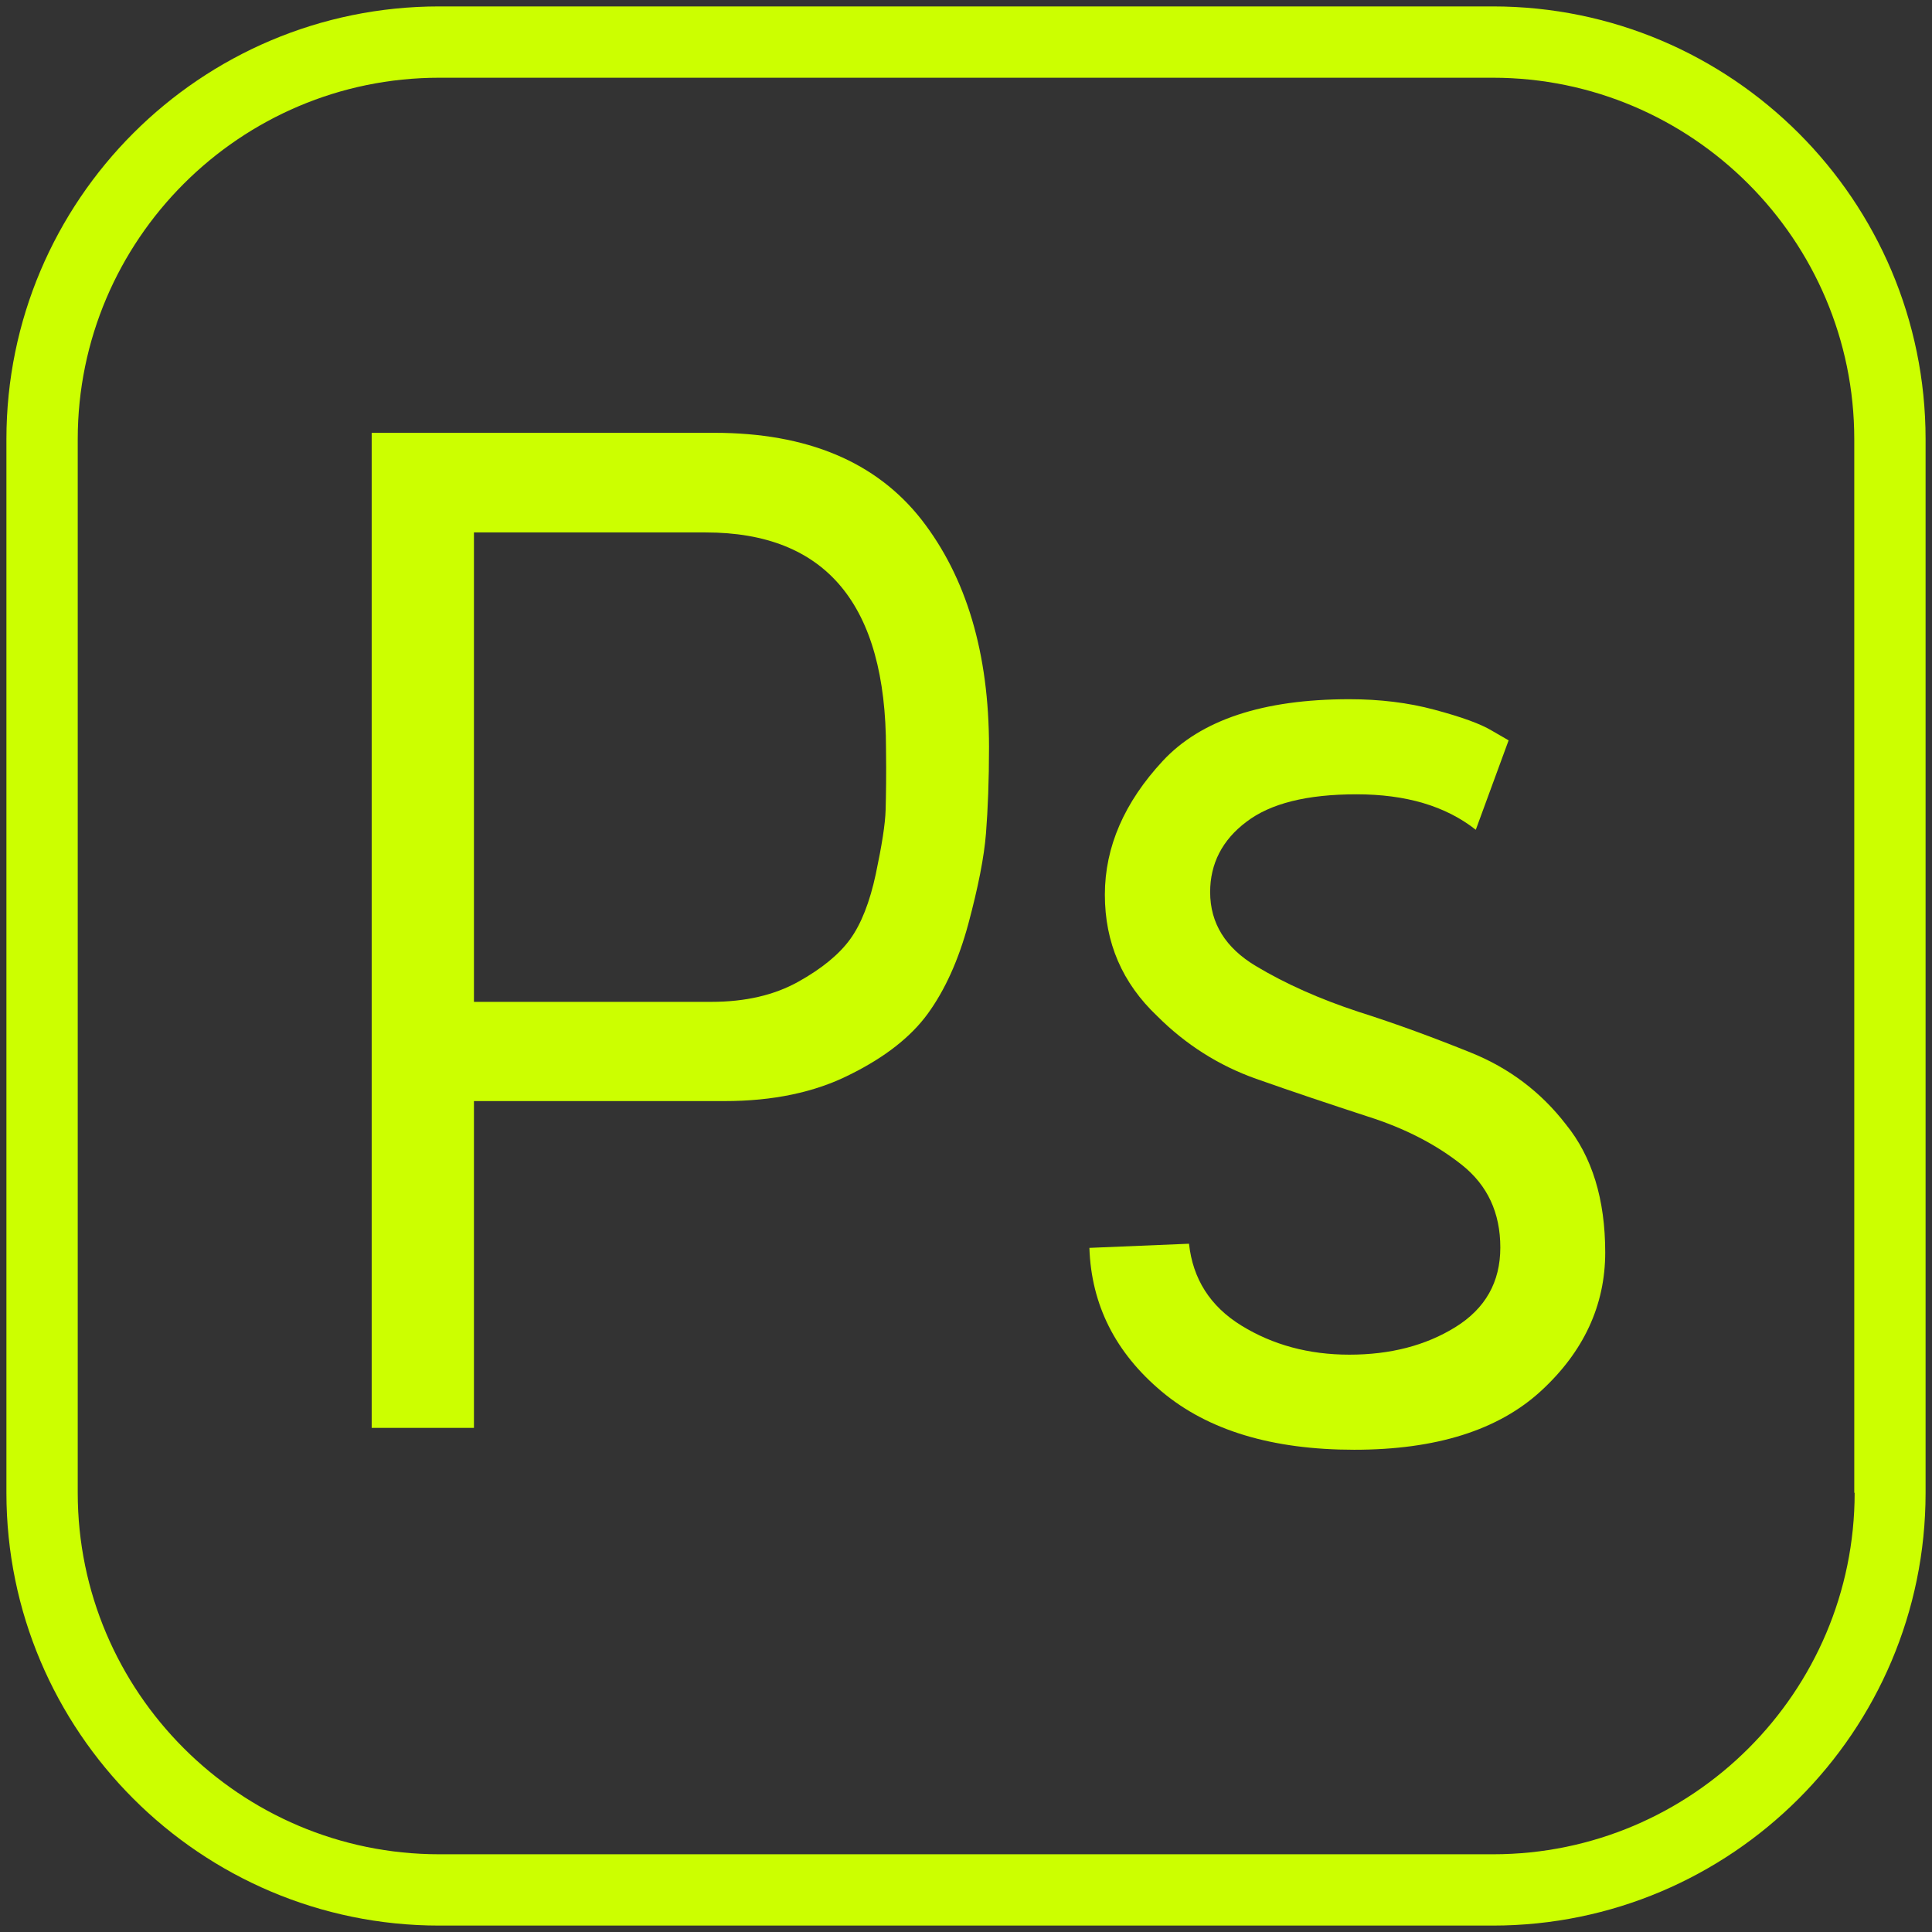 <?xml version="1.0" encoding="utf-8"?>
<!-- Generator: Adobe Illustrator 25.2.1, SVG Export Plug-In . SVG Version: 6.00 Build 0)  -->
<svg version="1.1" id="Layer_1" xmlns="http://www.w3.org/2000/svg" xmlns:xlink="http://www.w3.org/1999/xlink" x="0px" y="0px"
	 viewBox="0 0 512 512" style="enable-background:new 0 0 512 512;" xml:space="preserve">
<rect x="0" y="0" width="512" height="512" fill="#333333" stroke="none"/>
<style type="text/css">
	.st0{display:none;}
	.st1{display:inline;}
	.st2{fill:#CCFF00;}
</style>
<g class="st0">
	<g class="st1">
		<path class="st2" d="M487.9,3.5C485.9,1.3,483,0,480,0H32c-3,0-5.9,1.3-7.9,3.5s-3,5.2-2.7,8.2L64,438.4c0.4,4.2,3.2,7.7,7.2,9
			l192,64c1.1,0.4,2.2,0.6,3.4,0.6c1.3,0,2.5-0.2,3.8-0.7l170.7-64c3.8-1.4,6.5-4.9,6.9-8.9l42.7-426.7
			C490.9,8.7,489.9,5.7,487.9,3.5z M427.3,429.7L266.4,490L84.6,429.4L43.8,21.3h424.4L427.3,429.7z"/>
	</g>
</g>
<g class="st0">
	<g class="st1">
		<path class="st2" d="M402.8,110.5c-2-2.4-5-3.8-8.2-3.8h-256c-5.9,0-10.7,4.8-10.7,10.7s4.8,10.7,10.7,10.7H382l-14.8,85.3H149.3
			c-5.9,0-10.7,4.8-10.7,10.7s4.8,10.7,10.7,10.7h214.1L342.5,355l-76.1,28.5l-86.5-28.9l-9.5-47.3c-1.1-5.8-6.7-9.5-12.5-8.4
			c-5.8,1.2-9.5,6.8-8.4,12.5l10.7,53.3c0.7,3.8,3.5,6.8,7.1,8l96,32c1.1,0.4,2.2,0.6,3.4,0.6c1.3,0,2.5-0.2,3.8-0.7l85.3-32
			c3.5-1.3,6.1-4.4,6.8-8.2l42.7-245.3C405.7,116.1,404.8,112.9,402.8,110.5z"/>
	</g>
</g>
<g>
	<path class="st2" d="M395.6,1.7H116.4C53.1,1.7,1.7,53.1,1.7,116.4v279.2c0,63.2,51.4,114.7,114.7,114.7h279.2
		c63.2,0,114.7-51.4,114.7-114.7V116.4C510.3,53.1,458.9,1.7,395.6,1.7z M491.5,395.6c0,52.8-43,95.8-95.8,95.8H116.4
		c-52.8,0-95.8-43-95.8-95.8V116.4c0-52.8,43-95.8,95.8-95.8h279.2c52.8,0,95.8,43,95.8,95.8V395.6z"/>
	<path class="st2" d="M189.3,114.7H98.5v263.7h27.1v-86.6H192c12.8,0,23.9-2.3,33.2-7c9.3-4.6,16.2-10,20.7-16.2
		c4.5-6.2,8.1-14.1,10.7-23.7c2.6-9.7,4.2-17.7,4.7-24.1c0.5-6.4,0.8-14,0.8-22.8c0-24.9-6-45-17.9-60.3
		C232.2,122.4,213.9,114.7,189.3,114.7z M234.7,214.6c-0.1,3.8-1,9.4-2.6,17c-1.6,7.5-3.9,13.3-6.8,17.3c-2.9,4-7.5,7.8-13.8,11.3
		c-6.3,3.5-13.9,5.3-23,5.3h-62.9V141.1h61.4c31.9,0,47.8,19.1,47.8,57.3C234.9,205.4,234.8,210.8,234.7,214.6z"/>
	<path class="st2" d="M389.9,279c-9.9-4-19.9-7.7-30-10.9c-10-3.3-19.1-7.3-27.1-12.1c-8-4.8-12.1-11.3-12.1-19.6
		c0-7.5,3.2-13.8,9.6-18.6c6.4-4.9,16.1-7.3,29.2-7.3c13.1,0,23.6,3.1,31.6,9.4l8.7-23.7l-4.5-2.6c-3-1.8-8-3.6-15.1-5.5
		c-7-1.9-14.6-2.8-22.6-2.8c-22.9,0-39.4,5.5-49.5,16.4s-15.3,22.7-15.3,35.4c0,12.7,4.6,23.4,13.9,32.2
		c7.5,7.5,16.3,13.1,26.2,16.6c9.9,3.5,19.8,6.8,29.6,10c9.8,3.1,18.1,7.4,24.9,12.8c6.8,5.4,10.2,12.7,10.2,21.9
		c0,9.2-4,16.2-11.9,21.1c-7.9,4.9-17.3,7.3-28.1,7.3s-20.3-2.6-28.6-7.7c-8.3-5.1-12.9-12.4-13.9-21.7l-26.4,1.1
		c0.5,15.1,6.9,27.8,19.2,38.1c12.3,10.3,29.3,15.4,51,15.4c21.7,0,38.2-5.2,49.5-15.6c11.3-10.4,17-22.7,17-36.7
		c0-14.1-3.5-25.4-10.4-33.9C408.3,289.3,399.8,283,389.9,279z"/>
</g>
</svg>
